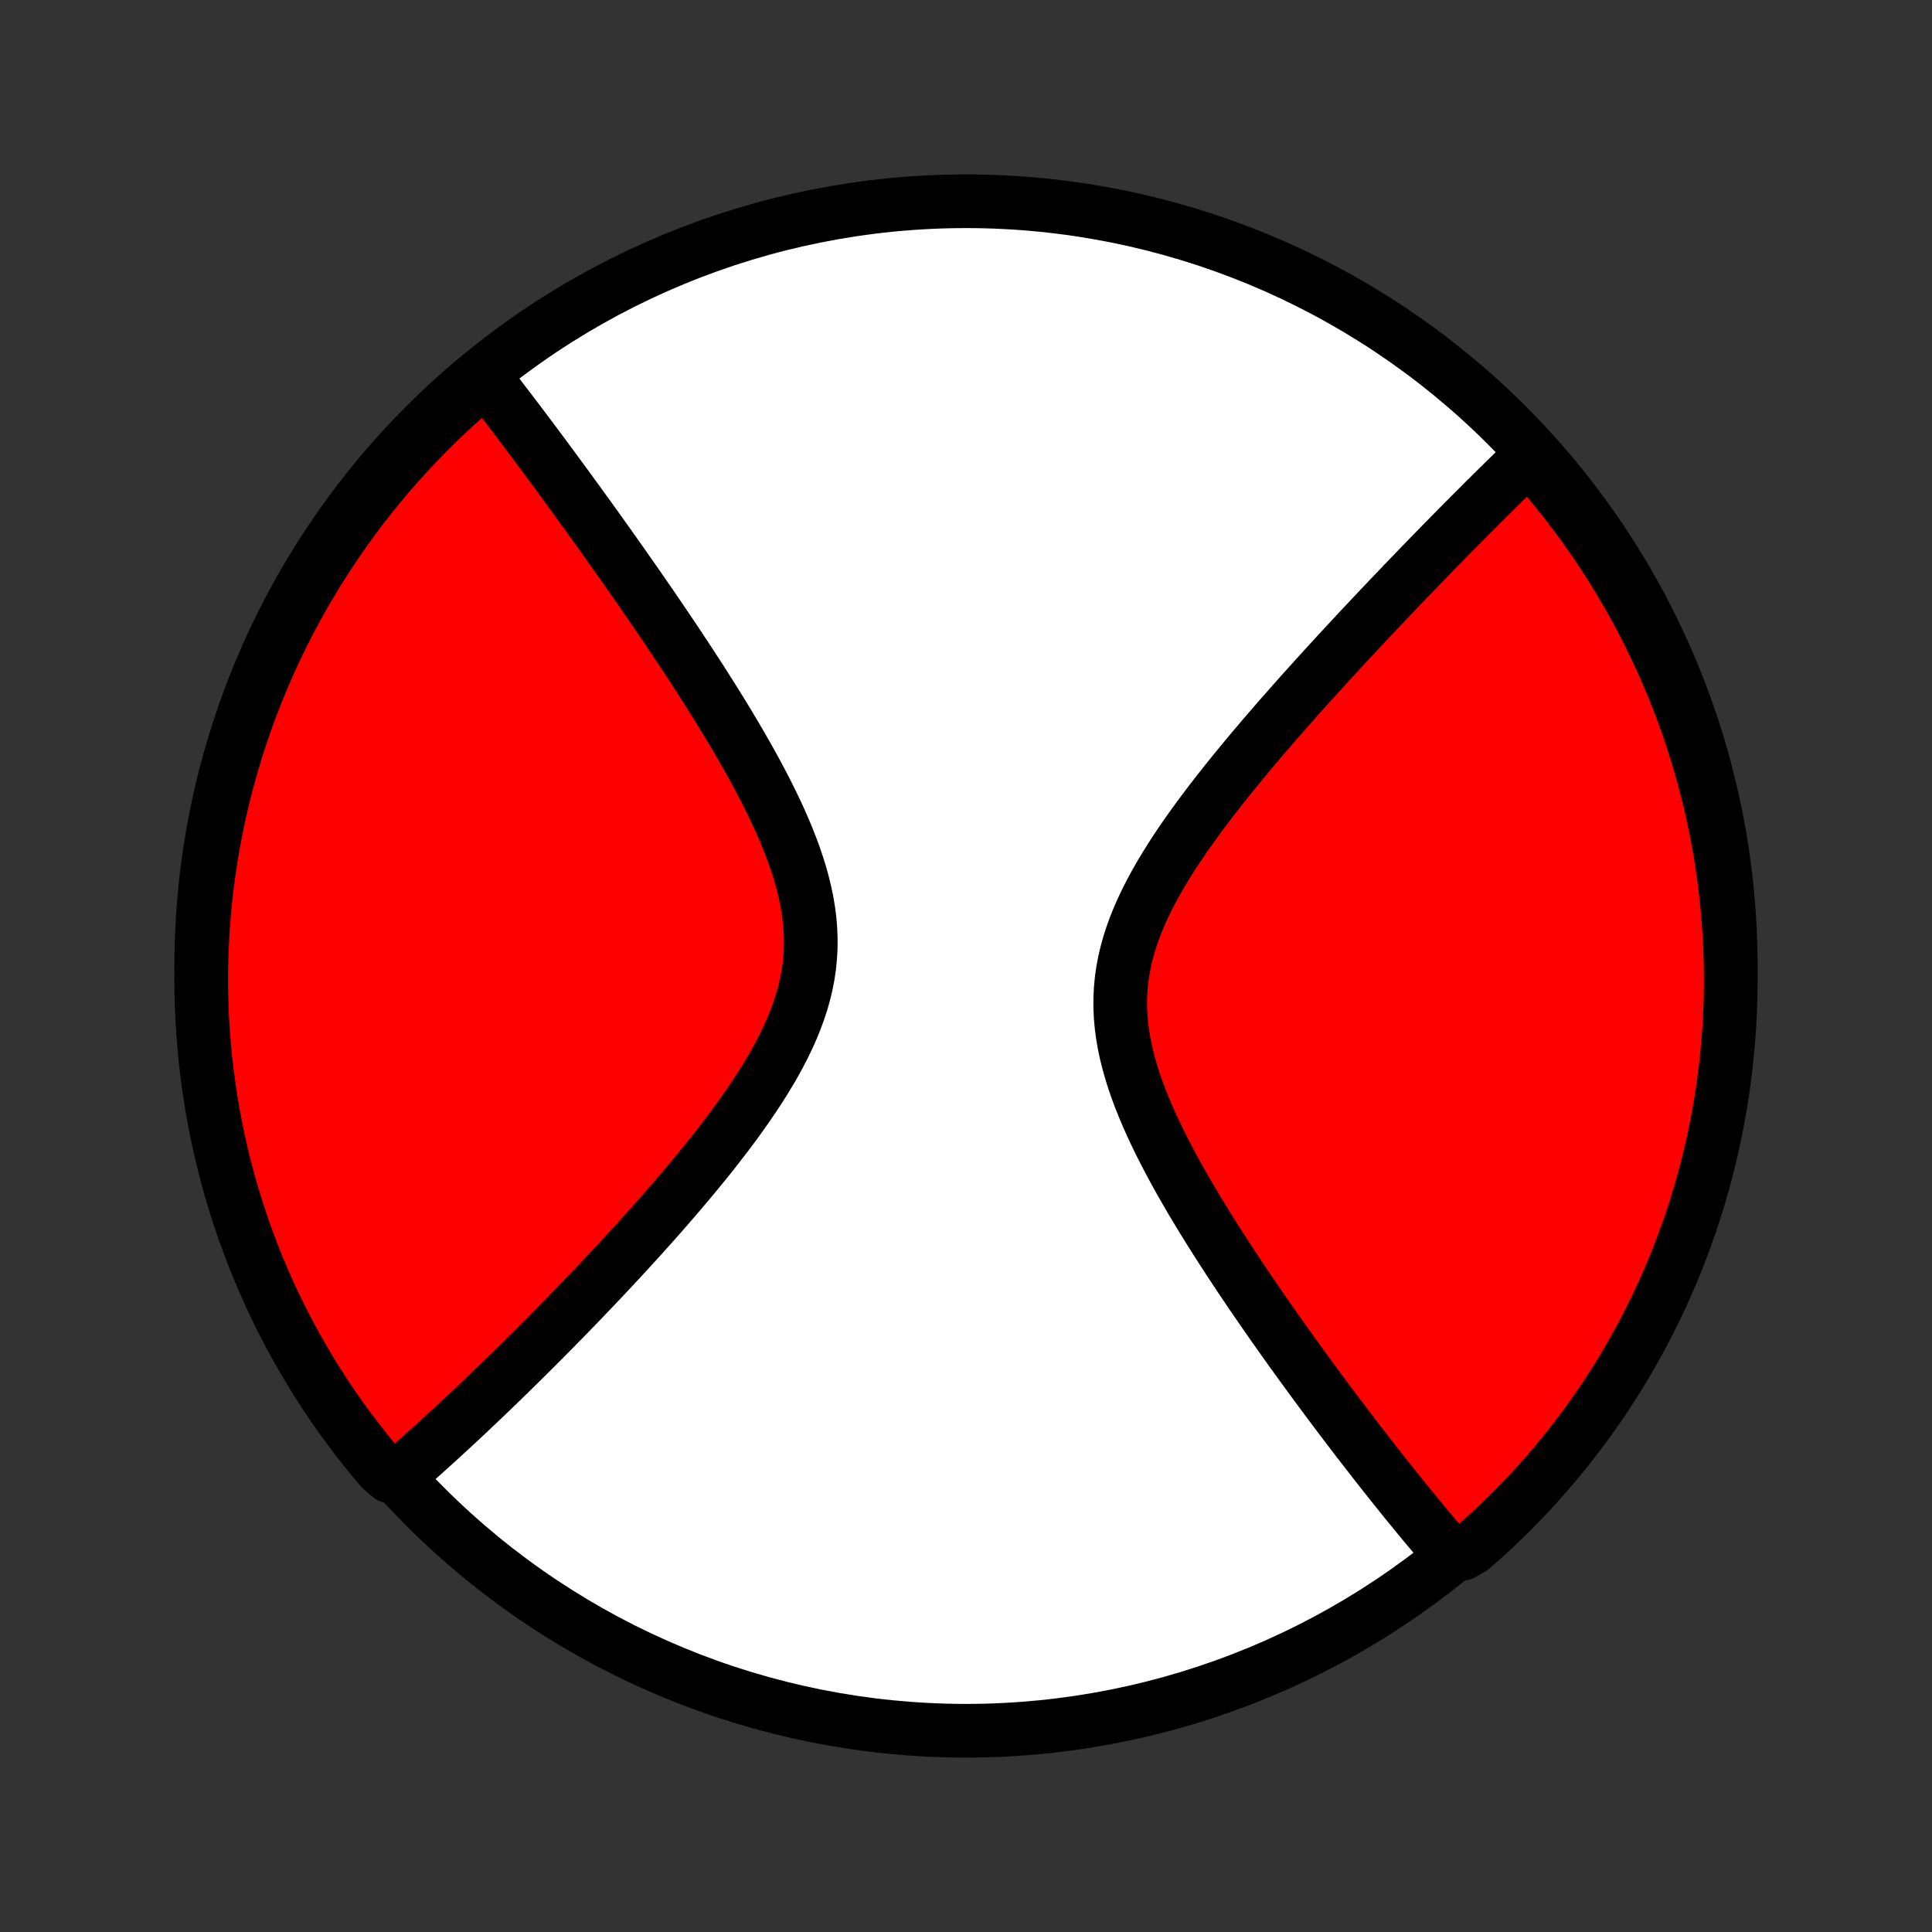 <?xml version="1.0" encoding="utf-8" standalone="no"?>
<!DOCTYPE svg PUBLIC "-//W3C//DTD SVG 1.1//EN"
  "http://www.w3.org/Graphics/SVG/1.1/DTD/svg11.dtd">
<!-- Created with matplotlib (http://matplotlib.org/) -->
<svg height="72pt" version="1.1" viewBox="0 0 72 72" width="72pt" xmlns="http://www.w3.org/2000/svg" xmlns:xlink="http://www.w3.org/1999/xlink">
 <rect x="0" y="0" width="72" height="72" fill="#333333" stroke="none"/>
 <defs>
  <style type="text/css">
*{stroke-linecap:butt;stroke-linejoin:round;}
  </style>
 </defs>
 <g id="figure_1">
  <g id="patch_1">
   <path d="
M0 72
L72 72
L72 0
L0 0
z
" style="fill:none;"/>
  </g>
  <g id="axes_1">
   <g id="PatchCollection_1">
    <defs>
     <path d="
M36 -7.5
C43.558 -7.5 50.808 -10.503 56.153 -15.848
C61.497 -21.192 64.5 -28.442 64.5 -36
C64.5 -43.558 61.497 -50.808 56.153 -56.153
C50.808 -61.497 43.558 -64.5 36 -64.5
C28.442 -64.5 21.192 -61.497 15.848 -56.153
C10.503 -50.808 7.5 -43.558 7.5 -36
C7.5 -28.442 10.503 -21.192 15.848 -15.848
C21.192 -10.503 28.442 -7.5 36 -7.5
z
" id="C0_0_a811fe30f3"/>
     <path d="
M18.032 -57.967
L18.144 -57.824
L18.256 -57.68
L18.368 -57.535
L18.481 -57.389
L18.595 -57.242
L18.709 -57.093
L18.823 -56.944
L18.939 -56.793
L19.055 -56.641
L19.171 -56.487
L19.289 -56.332
L19.407 -56.175
L19.526 -56.018
L19.646 -55.858
L19.767 -55.697
L19.888 -55.535
L20.011 -55.371
L20.134 -55.205
L20.259 -55.038
L20.384 -54.869
L20.51 -54.698
L20.638 -54.525
L20.767 -54.35
L20.896 -54.173
L21.027 -53.995
L21.16 -53.814
L21.293 -53.631
L21.428 -53.446
L21.564 -53.259
L21.701 -53.07
L21.839 -52.878
L21.979 -52.684
L22.121 -52.488
L22.263 -52.289
L22.408 -52.087
L22.553 -51.883
L22.701 -51.676
L22.849 -51.467
L22.999 -51.254
L23.151 -51.039
L23.304 -50.821
L23.459 -50.6
L23.616 -50.377
L23.774 -50.15
L23.933 -49.919
L24.094 -49.686
L24.257 -49.45
L24.421 -49.21
L24.587 -48.967
L24.754 -48.721
L24.923 -48.471
L25.093 -48.218
L25.264 -47.962
L25.436 -47.701
L25.61 -47.438
L25.785 -47.171
L25.961 -46.9
L26.138 -46.626
L26.315 -46.348
L26.493 -46.066
L26.672 -45.782
L26.851 -45.493
L27.03 -45.201
L27.208 -44.906
L27.386 -44.606
L27.564 -44.304
L27.74 -43.998
L27.915 -43.689
L28.088 -43.377
L28.259 -43.062
L28.427 -42.743
L28.592 -42.422
L28.753 -42.098
L28.91 -41.771
L29.061 -41.442
L29.207 -41.111
L29.347 -40.777
L29.479 -40.441
L29.603 -40.104
L29.718 -39.765
L29.824 -39.425
L29.918 -39.084
L30.001 -38.741
L30.072 -38.399
L30.129 -38.055
L30.173 -37.712
L30.201 -37.369
L30.215 -37.026
L30.213 -36.684
L30.195 -36.342
L30.162 -36.002
L30.113 -35.663
L30.048 -35.325
L29.968 -34.99
L29.874 -34.656
L29.765 -34.324
L29.644 -33.994
L29.511 -33.666
L29.366 -33.341
L29.21 -33.018
L29.045 -32.698
L28.871 -32.38
L28.689 -32.066
L28.5 -31.754
L28.306 -31.446
L28.105 -31.14
L27.9 -30.838
L27.691 -30.539
L27.479 -30.243
L27.264 -29.95
L27.046 -29.661
L26.826 -29.375
L26.606 -29.093
L26.384 -28.814
L26.161 -28.539
L25.938 -28.267
L25.715 -27.999
L25.493 -27.735
L25.271 -27.474
L25.049 -27.216
L24.829 -26.962
L24.61 -26.712
L24.391 -26.465
L24.174 -26.222
L23.959 -25.982
L23.745 -25.746
L23.533 -25.513
L23.323 -25.284
L23.114 -25.058
L22.907 -24.835
L22.702 -24.616
L22.499 -24.4
L22.298 -24.187
L22.099 -23.977
L21.902 -23.771
L21.707 -23.567
L21.514 -23.366
L21.322 -23.169
L21.133 -22.974
L20.946 -22.782
L20.76 -22.593
L20.577 -22.407
L20.395 -22.223
L20.215 -22.042
L20.038 -21.864
L19.861 -21.688
L19.687 -21.515
L19.515 -21.344
L19.344 -21.175
L19.175 -21.009
L19.007 -20.844
L18.841 -20.683
L18.677 -20.523
L18.514 -20.365
L18.353 -20.209
L18.193 -20.056
L18.034 -19.904
L17.877 -19.755
L17.721 -19.607
L17.567 -19.461
L17.414 -19.316
L17.262 -19.174
L17.111 -19.033
L16.961 -18.894
L16.813 -18.756
L16.665 -18.62
L16.519 -18.486
L16.373 -18.353
L16.229 -18.221
L16.085 -18.091
L15.943 -17.963
L15.801 -17.835
L15.66 -17.71
L15.519 -17.585
L15.38 -17.462
L15.241 -17.34
L15.103 -17.219
L14.965 -17.099
L14.53 -16.981
L14.206 -17.258
L13.889 -17.635
L13.578 -18.018
L13.275 -18.407
L12.978 -18.801
L12.688 -19.2
L12.406 -19.605
L12.13 -20.014
L11.862 -20.428
L11.601 -20.847
L11.348 -21.271
L11.102 -21.699
L10.864 -22.131
L10.633 -22.568
L10.41 -23.009
L10.195 -23.453
L9.988 -23.902
L9.789 -24.354
L9.597 -24.81
L9.414 -25.269
L9.239 -25.731
L9.072 -26.197
L8.913 -26.665
L8.763 -27.137
L8.62 -27.611
L8.486 -28.087
L8.361 -28.567
L8.244 -29.048
L8.135 -29.531
L8.035 -30.017
L7.943 -30.504
L7.86 -30.993
L7.786 -31.483
L7.72 -31.975
L7.662 -32.468
L7.614 -32.962
L7.574 -33.457
L7.542 -33.953
L7.519 -34.449
L7.505 -34.946
L7.5 -35.443
L7.503 -35.941
L7.515 -36.438
L7.536 -36.935
L7.565 -37.432
L7.603 -37.929
L7.65 -38.425
L7.705 -38.92
L7.769 -39.414
L7.842 -39.908
L7.923 -40.4
L8.012 -40.891
L8.111 -41.38
L8.217 -41.868
L8.332 -42.353
L8.456 -42.837
L8.588 -43.319
L8.728 -43.799
L8.877 -44.276
L9.034 -44.751
L9.199 -45.223
L9.372 -45.692
L9.553 -46.158
L9.743 -46.621
L9.94 -47.081
L10.145 -47.538
L10.358 -47.991
L10.579 -48.44
L10.808 -48.886
L11.045 -49.328
L11.289 -49.765
L11.54 -50.199
L11.799 -50.628
L12.066 -51.053
L12.339 -51.472
L12.62 -51.888
L12.908 -52.298
L13.203 -52.704
L13.505 -53.104
L13.814 -53.5
L14.13 -53.89
L14.452 -54.274
L14.781 -54.653
L15.116 -55.026
L15.458 -55.394
L15.806 -55.755
L16.16 -56.111
L16.52 -56.46
L16.886 -56.803
L17.258 -57.14
z
" id="C0_1_b1f7c940bd"/>
     <path d="
M57.115 -55.085
L56.984 -54.959
L56.853 -54.833
L56.721 -54.706
L56.589 -54.578
L56.456 -54.449
L56.322 -54.318
L56.188 -54.187
L56.052 -54.054
L55.916 -53.92
L55.779 -53.785
L55.641 -53.649
L55.502 -53.511
L55.362 -53.372
L55.221 -53.232
L55.08 -53.09
L54.937 -52.947
L54.792 -52.803
L54.647 -52.657
L54.501 -52.509
L54.353 -52.36
L54.204 -52.209
L54.054 -52.056
L53.902 -51.902
L53.749 -51.746
L53.595 -51.588
L53.439 -51.429
L53.282 -51.267
L53.123 -51.103
L52.962 -50.938
L52.8 -50.77
L52.637 -50.601
L52.471 -50.429
L52.304 -50.255
L52.136 -50.079
L51.965 -49.9
L51.792 -49.719
L51.618 -49.536
L51.442 -49.35
L51.264 -49.162
L51.084 -48.971
L50.902 -48.778
L50.718 -48.582
L50.533 -48.383
L50.345 -48.181
L50.155 -47.977
L49.963 -47.769
L49.769 -47.559
L49.573 -47.346
L49.375 -47.129
L49.176 -46.91
L48.974 -46.687
L48.77 -46.462
L48.564 -46.233
L48.357 -46
L48.148 -45.765
L47.937 -45.526
L47.724 -45.284
L47.51 -45.038
L47.295 -44.789
L47.078 -44.537
L46.86 -44.281
L46.641 -44.022
L46.422 -43.759
L46.202 -43.493
L45.981 -43.223
L45.761 -42.95
L45.541 -42.673
L45.321 -42.394
L45.102 -42.11
L44.885 -41.824
L44.669 -41.534
L44.456 -41.241
L44.245 -40.944
L44.038 -40.645
L43.835 -40.342
L43.636 -40.036
L43.443 -39.727
L43.256 -39.416
L43.076 -39.102
L42.904 -38.785
L42.74 -38.465
L42.586 -38.143
L42.442 -37.818
L42.309 -37.491
L42.189 -37.162
L42.082 -36.831
L41.989 -36.498
L41.91 -36.163
L41.846 -35.826
L41.798 -35.488
L41.766 -35.149
L41.749 -34.808
L41.748 -34.467
L41.763 -34.126
L41.793 -33.783
L41.838 -33.441
L41.896 -33.099
L41.968 -32.757
L42.053 -32.415
L42.149 -32.075
L42.255 -31.735
L42.372 -31.397
L42.498 -31.061
L42.632 -30.726
L42.773 -30.393
L42.921 -30.062
L43.075 -29.733
L43.233 -29.407
L43.397 -29.084
L43.564 -28.763
L43.734 -28.445
L43.907 -28.131
L44.083 -27.819
L44.261 -27.511
L44.439 -27.206
L44.62 -26.905
L44.8 -26.607
L44.982 -26.312
L45.164 -26.021
L45.345 -25.734
L45.527 -25.451
L45.708 -25.171
L45.889 -24.894
L46.069 -24.622
L46.248 -24.352
L46.426 -24.087
L46.603 -23.825
L46.779 -23.567
L46.954 -23.313
L47.128 -23.062
L47.3 -22.814
L47.471 -22.57
L47.64 -22.33
L47.808 -22.093
L47.975 -21.859
L48.139 -21.629
L48.303 -21.402
L48.465 -21.178
L48.625 -20.957
L48.784 -20.74
L48.941 -20.525
L49.097 -20.313
L49.252 -20.105
L49.404 -19.899
L49.556 -19.696
L49.706 -19.496
L49.854 -19.298
L50.001 -19.104
L50.147 -18.911
L50.291 -18.721
L50.434 -18.534
L50.576 -18.349
L50.717 -18.167
L50.856 -17.987
L50.994 -17.809
L51.131 -17.633
L51.266 -17.46
L51.401 -17.288
L51.534 -17.119
L51.667 -16.951
L51.798 -16.786
L51.929 -16.622
L52.058 -16.461
L52.187 -16.301
L52.314 -16.142
L52.441 -15.986
L52.567 -15.831
L52.692 -15.678
L52.816 -15.527
L52.94 -15.377
L53.063 -15.228
L53.185 -15.081
L53.307 -14.936
L53.428 -14.792
L53.548 -14.649
L53.668 -14.508
L53.787 -14.368
L53.906 -14.229
L54.489 -14.092
L54.864 -14.311
L55.234 -14.637
L55.598 -14.969
L55.956 -15.308
L56.309 -15.653
L56.654 -16.005
L56.994 -16.362
L57.327 -16.726
L57.654 -17.095
L57.974 -17.47
L58.287 -17.851
L58.594 -18.237
L58.894 -18.629
L59.186 -19.026
L59.472 -19.428
L59.751 -19.835
L60.022 -20.247
L60.286 -20.664
L60.543 -21.086
L60.792 -21.512
L61.033 -21.942
L61.267 -22.377
L61.493 -22.816
L61.712 -23.259
L61.923 -23.706
L62.125 -24.156
L62.32 -24.611
L62.507 -25.068
L62.686 -25.529
L62.856 -25.994
L63.019 -26.461
L63.173 -26.931
L63.319 -27.404
L63.456 -27.879
L63.585 -28.357
L63.706 -28.838
L63.819 -29.32
L63.922 -29.805
L64.018 -30.291
L64.105 -30.779
L64.183 -31.269
L64.253 -31.761
L64.314 -32.253
L64.366 -32.747
L64.41 -33.241
L64.445 -33.737
L64.472 -34.233
L64.49 -34.73
L64.499 -35.227
L64.499 -35.724
L64.491 -36.221
L64.474 -36.719
L64.448 -37.216
L64.414 -37.713
L64.371 -38.209
L64.32 -38.705
L64.26 -39.199
L64.191 -39.693
L64.114 -40.186
L64.028 -40.677
L63.933 -41.167
L63.83 -41.655
L63.719 -42.142
L63.599 -42.627
L63.471 -43.109
L63.334 -43.59
L63.189 -44.068
L63.036 -44.544
L62.874 -45.017
L62.705 -45.488
L62.527 -45.955
L62.341 -46.42
L62.147 -46.881
L61.945 -47.339
L61.735 -47.794
L61.518 -48.245
L61.292 -48.692
L61.059 -49.136
L60.819 -49.575
L60.57 -50.01
L60.315 -50.441
L60.051 -50.868
L59.781 -51.29
L59.503 -51.708
L59.218 -52.12
L58.926 -52.528
L58.627 -52.931
L58.321 -53.328
L58.009 -53.72
L57.689 -54.107
z
" id="C0_2_234dcc33f6"/>
    </defs>
    <g clip-path="url(#p1bffca34e9)">
     <use style="fill:#ffffff;stroke:#000000;stroke-width:2.0;" x="0.0" xlink:href="#C0_0_a811fe30f3" y="72.0"/>
    </g>
    <g clip-path="url(#p1bffca34e9)">
     <use style="fill:#ff0000;stroke:#000000;stroke-width:2.0;" x="0.0" xlink:href="#C0_1_b1f7c940bd" y="72.0"/>
    </g>
    <g clip-path="url(#p1bffca34e9)">
     <use style="fill:#ff0000;stroke:#000000;stroke-width:2.0;" x="0.0" xlink:href="#C0_2_234dcc33f6" y="72.0"/>
    </g>
   </g>
  </g>
 </g>
 <defs>
  <clipPath id="p1bffca34e9">
   <rect height="72.0" width="72.0" x="0.0" y="0.0"/>
  </clipPath>
 </defs>
</svg>
